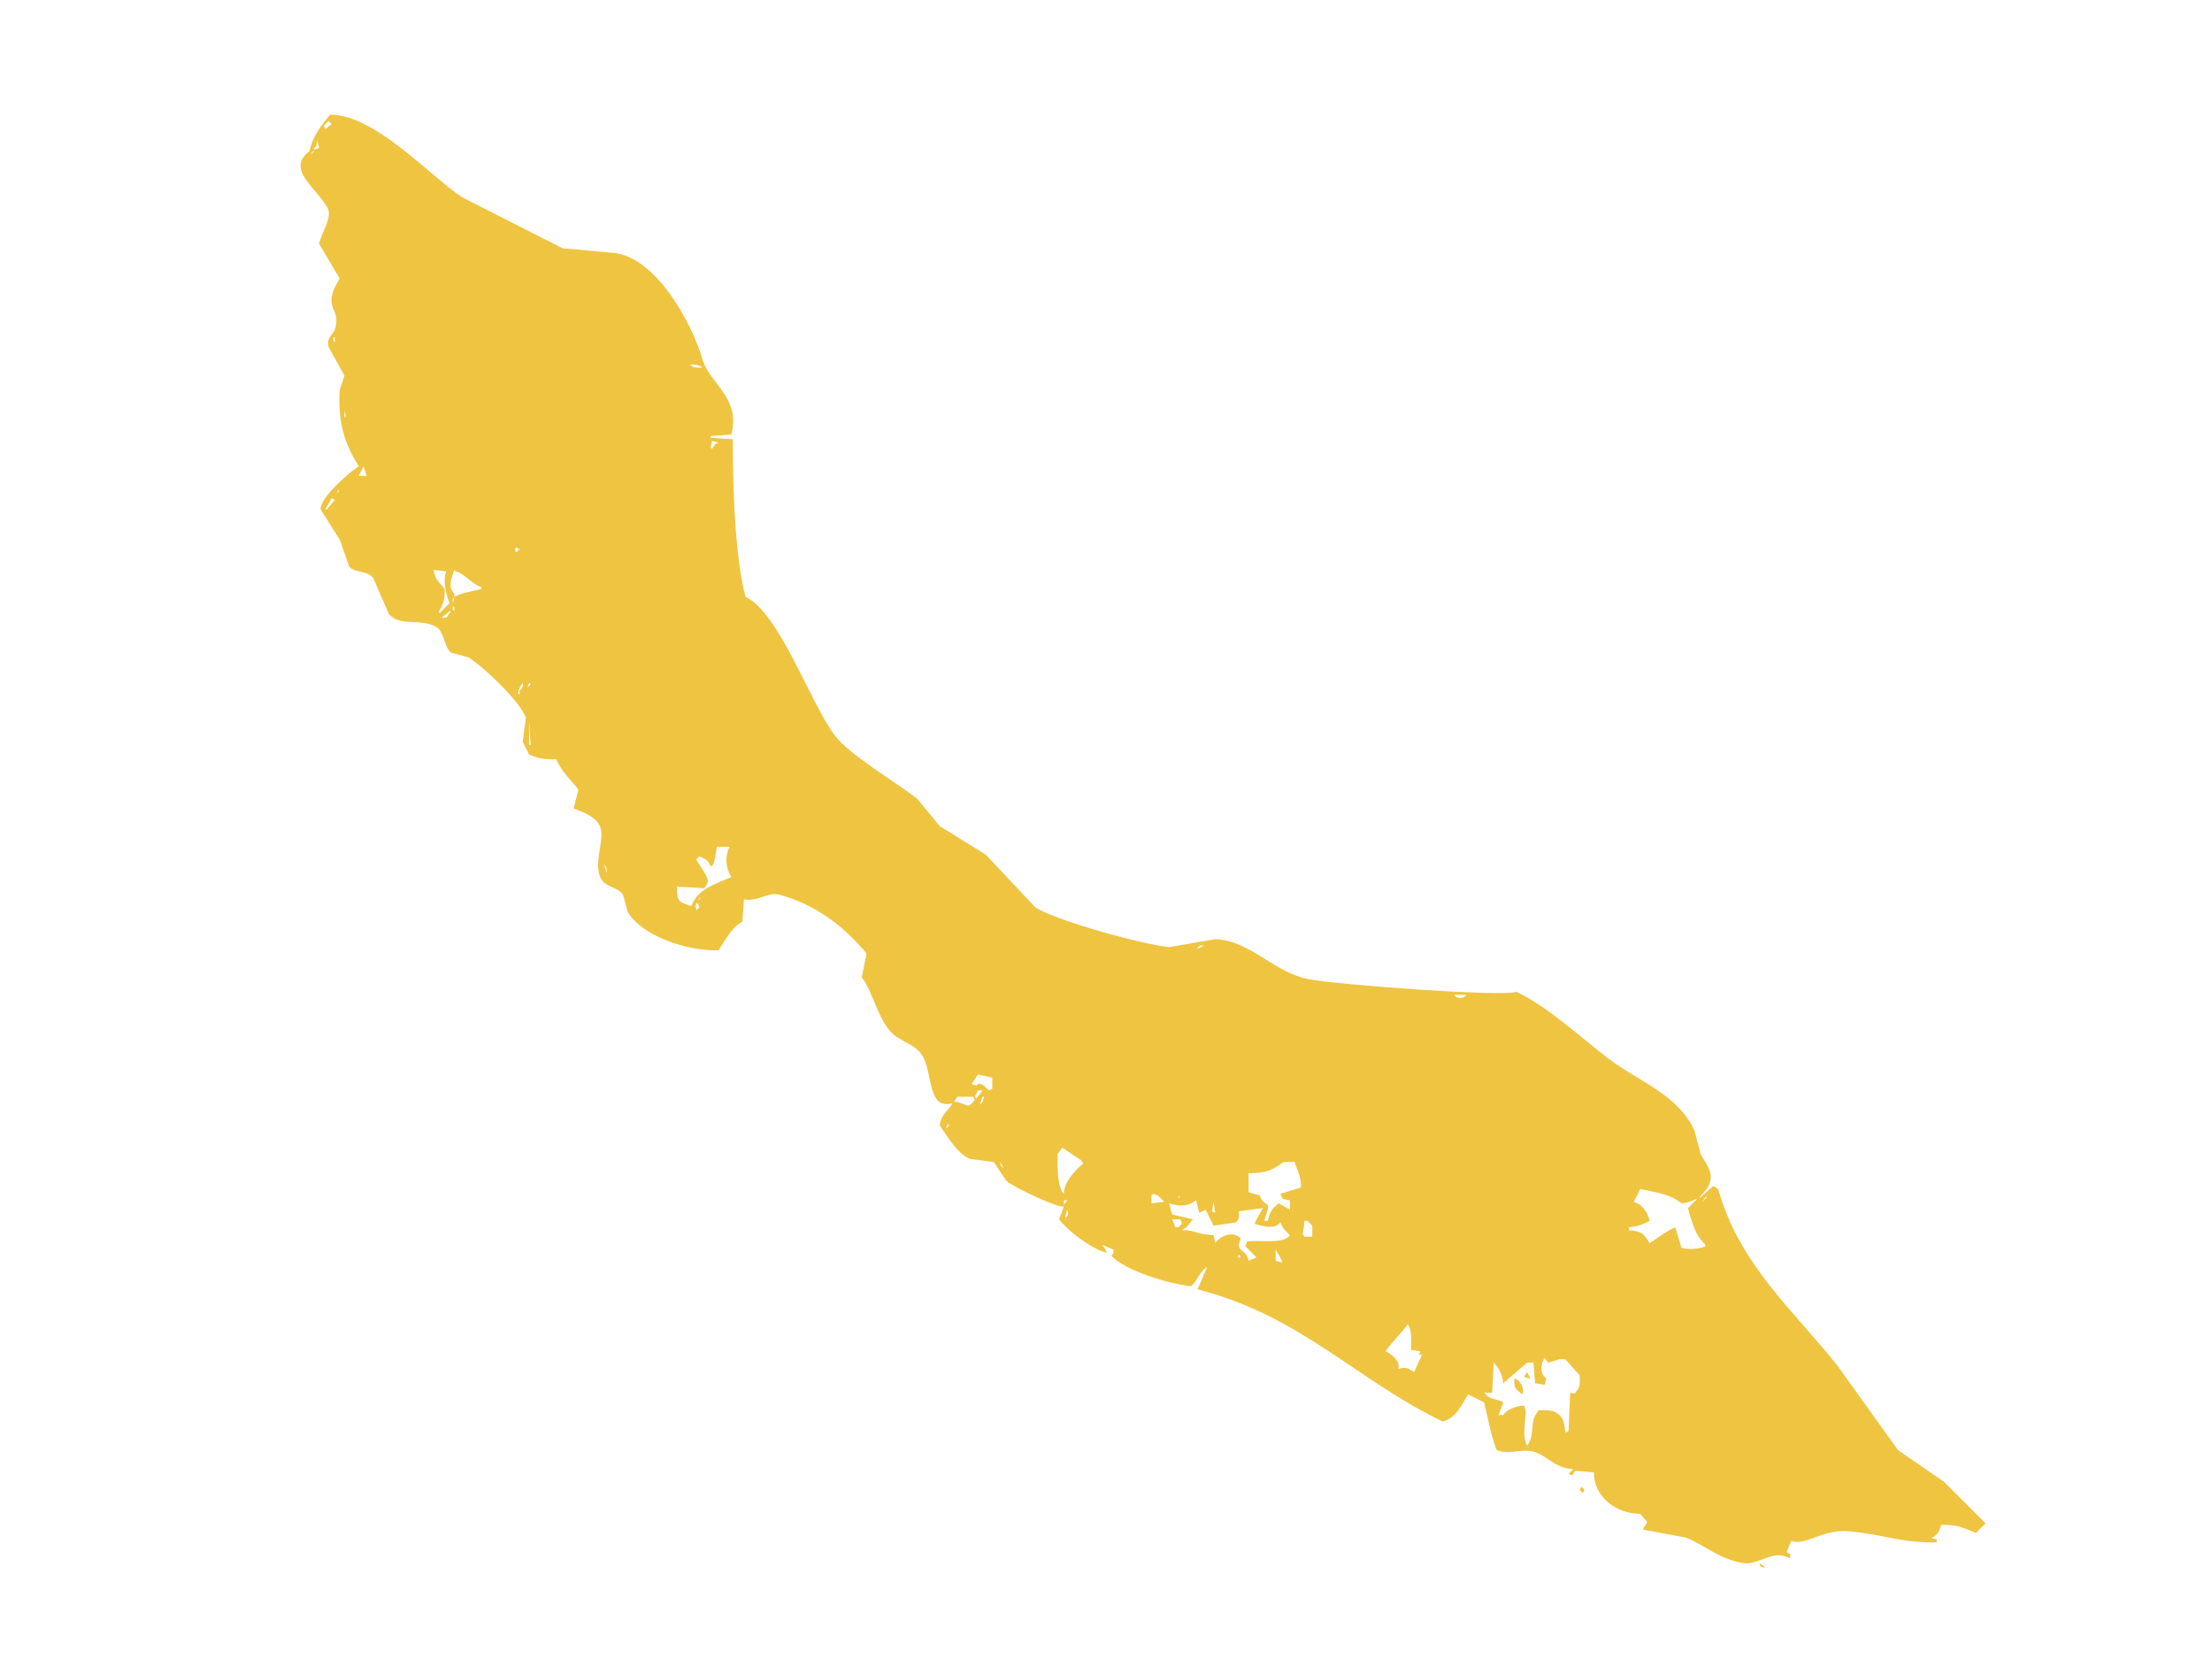 <?xml version="1.0" encoding="UTF-8"?><svg id="Layer_1" xmlns="http://www.w3.org/2000/svg" viewBox="0 0 720 540"><path d="M632.84,482.38c-5.01-3.45-10.02-6.91-15.03-10.36-6.56-9.15-13.13-18.31-19.69-27.46-14.02-17.75-31.84-32.59-38.86-57.51-.52-.35-1.04-.69-1.55-1.04-1.55,1.38-3.11,2.76-4.66,4.15,1.32-2.36,2.82-2.62,3.63-5.7,.83-3.38-1.8-6.25-3.11-8.81-.69-2.59-1.38-5.18-2.07-7.77-5.38-11.68-18.18-15.86-27.98-23.32-8.83-6.72-19.93-17.12-30.05-21.76-3.03,1.78-58.8-2.25-67.88-4.15-11.25-2.35-18.76-12.57-30.05-12.95-5.01,.86-10.02,1.73-15.03,2.59-9.62-1.06-37.35-8.86-43.52-12.95-5.35-5.7-10.71-11.4-16.06-17.1-5.01-3.11-10.02-6.22-15.03-9.33-2.42-2.94-4.84-5.87-7.25-8.81-6.93-5.54-22-14.19-26.94-20.73-7.95-10.5-18.06-40-29.02-45.08-2.93-10.55-4.23-30.69-4.15-51.3-2.42-.17-4.84-.35-7.25-.52v-.52c2.25-.17,4.49-.35,6.74-.52,3.19-11.96-7.08-16.55-9.33-24.35-3.28-11.38-14.65-32.82-28.5-34.72-5.7-.52-11.4-1.04-17.1-1.55-10.88-5.53-21.76-11.05-32.64-16.58-10.46-6.85-28.21-26.83-43.01-26.94-2.83,3.5-5.5,6.68-6.74,11.92-7.69,5.76,2.04,11.77,5.7,18.13,2.06,2.89-1.35,7.63-2.59,11.92,2.25,3.8,4.49,7.6,6.74,11.4-6.34,10.26,.78,9-1.55,16.58-.5,1.63-2.78,2.39-2.07,5.7,1.73,3.11,3.45,6.22,5.18,9.33-.52,1.55-1.04,3.11-1.55,4.66-.76,11.19,2.15,18.46,6.22,24.87-2.69,1.5-12.75,10.27-12.44,13.99,2.07,3.28,4.15,6.56,6.22,9.84,1.04,2.94,2.07,5.87,3.11,8.81,1.82,2.07,5.99,1.29,7.77,3.63,1.73,3.97,3.45,7.95,5.18,11.92,3.98,4.12,10.04,1.02,15.54,4.15,2.58,1.9,2.33,6.41,4.66,8.29,1.9,.52,3.8,1.04,5.7,1.55,5.35,3.47,16.81,14.37,18.65,19.69-.35,2.59-.69,5.18-1.04,7.77l2.07,4.15c2.52,1.11,4.69,1.67,8.81,1.55,2.14,4.49,4.51,6.36,7.25,9.84-.52,2.07-1.04,4.15-1.55,6.22,3.02,.97,6.79,2.6,8.29,5.18,2.24,3.8-1.39,10.43,0,16.06,1.15,4.65,5.56,3.72,7.77,6.74,.52,1.9,1.04,3.8,1.55,5.7,4.58,7.51,18.56,12.68,29.53,12.44,2.26-3.25,4.14-7.4,7.77-9.33,.17-2.42,.35-4.84,.52-7.25,4.63,.83,7.73-2.5,11.4-1.55,11.72,3.02,21.22,10.36,28.5,19.17-.52,2.59-1.04,5.18-1.55,7.77,3.36,4.07,5.3,13.73,9.84,18.14,2.97,2.88,7.61,3.63,9.84,7.25,3.55,5.74,1.59,17.93,9.84,15.54-1.6,3.18-3.52,3.04-4.15,7.25,2.24,3.32,5.94,9.4,9.84,10.88,2.59,.35,5.18,.69,7.77,1.04,1.38,2.07,2.76,4.15,4.15,6.22,3.43,2.61,16.76,8.7,18.65,8.29-.52,1.38-1.04,2.76-1.55,4.15,3,3.88,10.33,9.55,15.54,10.88-.62-1.67-.72-1.41-1.55-2.59,1.21,.52,2.42,1.04,3.63,1.55,.26,1.76,.16,.59-.52,2.07,4.27,4.71,18.46,9.12,25.91,9.84,2.08-1.87,2.65-4.8,5.18-6.22-1.04,2.42-2.07,4.84-3.11,7.25,33.71,8.63,51.98,29.76,79.79,43.01,4.43-1.1,6.13-5.53,8.29-8.81,1.73,.86,3.45,1.73,5.18,2.59,1.35,5.62,2.39,11.44,4.15,15.54,4.05,1.71,7.62-.6,11.92,.52,4.45,1.15,6.58,5.23,12.95,5.7-.52,.52-1.04,1.04-1.55,1.55,1.56,.43,.95,.99,2.07-1.04,2.07,.17,4.15,.35,6.22,.52-.15,7.89,7.25,13.54,15.03,13.47,2.37,3.09,2.98,1.93,1.04,4.66v.52c4.66,.86,9.33,1.73,13.99,2.59,5.93,2.39,10.94,7.21,18.65,8.29,5.1,.72,9.61-4.72,15.03-1.55,.24-1.94,.57-.85-1.04-2.07,.52-1.21,1.04-2.42,1.55-3.63,4.61,1.82,9.96-3.9,18.65-3.11,11.91,1.08,16.46,3.73,28.5,3.63,.69-1.48-.42-.77-1.55-1.55,.9-.24,2.62-1.34,3.11-4.15,5.4-.29,8.14,1.38,11.4,2.59,1.04-1.04,2.07-2.07,3.11-3.11l-13.47-13.47ZM101.23,50.25c.17-.35,.35-.69,.52-1.04h.52c-.35,.35-.69,.69-1.04,1.04Zm1.04-1.55v-.52c1.09-.84,.56-.63,1.04-2.59,.17,.86,.35,1.73,.52,2.59-.52,.17-1.04,.35-1.55,.52Zm3.63-6.74c-.17-.35-.35-.69-.52-1.04l1.55-1.55c.35,.35,.69,.69,1.04,1.04-.69,.52-1.38,1.04-2.07,1.55Zm3.11,69.43c-1.1-1.21-.26,.06-.52-1.55h.52v1.55Zm3.11,24.35v-2.07c.17,.69,.35,1.38,.52,2.07h-.52Zm-5.7,30.05h-.52c.69-1.21,1.38-2.42,2.07-3.63,.35,.17,.69,.35,1.04,.52-.86,1.04-1.73,2.07-2.59,3.11Zm3.11-5.18c.17-.35,.35-.69,.52-1.04h.52l-1.04,1.04Zm7.25-5.7c.52-1.04,1.04-2.07,1.55-3.11,.35,1.04,.69,2.07,1.04,3.11h-2.59Zm25.91,44.56c1.2-2.61,2.13-3.35,2.07-7.77-1.7-2.17-3.1-2.66-3.63-6.22,1.38,.17,2.76,.35,4.15,.52-1.22,2.7-.18,7.11,1.04,10.36l-3.11,3.11h-.52Zm2.59,1.55h-1.55c.86-.69,1.73-1.38,2.59-2.07h.52c-.52,.69-1.04,1.38-1.55,2.07Zm2.59-2.07c-1.02-1.27-.3-.21-.52-1.55h.52v1.55Zm-.52-2.59v-1.55h.52c-.17,.52-.35,1.04-.52,1.55Zm9.33-4.66c-3.54,.93-6.36,1.23-8.81,2.59v-1.04c-2.04-2.18-1.14-4.44,0-7.77l.52,.52c2.55,.52,4.76,3.7,8.29,5.18v.52Zm10.88-12.95c.17-.17,.35-.35,.52-.52,.35,.17,.69,.35,1.04,.52-.35,.35-.69,.69-1.04,1.04-.17-.35-.35-.69-.52-1.04Zm1.55,46.11v1.04h-.52c.43-2.3,.65-2.17,1.55-3.63,.22,1.33,.04,1.37-1.04,2.59Zm3.11,17.62v-7.77c.17,2.59,.35,5.18,.52,7.77h-.52Zm-.52-18.65c.17-.52,.35-1.04,.52-1.55l.52,.52c-.35,.35-.69,.69-1.04,1.04Zm24.87,57.51c.87,1.08,.83,1.02,1.04,3.11-.35-1.04-.69-2.07-1.04-3.11Zm35.23-137.83c.69,.17,1.38,.35,2.07,.52-.35,.17-.69,.35-1.04,.52-.35,.52-.69,1.04-1.04,1.55-.17-.17-.35-.35-.52-.52,.17-.69,.35-1.38,.52-2.07Zm-3.11-23.83c-2.36,0-3.05,.09-4.15-1.04,2.35,.05,2.97,.1,4.15,1.04Zm-2.07,176.69v-1.04c-.56,1.45,0-1.24,0-1.55,1.05,.93,.38-.01,1.04,1.55-.35,.35-.69,.69-1.04,1.04Zm.52-3.11c.17-.35,.35-.69,.52-1.04h.52l-1.04,1.04Zm-2.07,1.55h-.52c-3.4-1.27-4.33-1.22-4.15-6.22,2.94,.17,5.87,.35,8.81,.52,.35-.52,.69-1.04,1.04-1.55,.78-1.76-2.02-5-3.63-7.77,.35-.35,.69-.69,1.04-1.04,2.07,.96,2.63,1.03,3.63,3.11h.52c.97-1.26,1.13-4.38,1.55-6.22h4.15c-1.62,2.96-1.37,6.67,.52,9.84-5.26,2.38-10.89,3.83-12.95,9.33Zm82.9,72.54c.17-.52,.35-1.04,.52-1.55,.17,.17,.35,.35,.52,.52-.35,.35-.69,.69-1.04,1.04Zm2.59-8.81c.35-.52,.69-1.04,1.04-1.55h5.18c.17,.35,.35,.69,.52,1.04-2.85,3.47-1.96,1.12-6.74,.52Zm6.74-1.55c.35-.69,.69-1.38,1.04-2.07h1.55c-.69,.86-1.38,1.73-2.07,2.59l-.52-.52Zm1.55,2.59c.35-.86,.69-1.73,1.04-2.59h.52c-.77,1.4-.04,1.25-1.55,2.59Zm4.15-5.18c-.35,.17-.69,.35-1.04,.52-2.17-1.98-3.04-2.84-4.15-1.55-.52-.17-1.04-.35-1.55-.52,.69-1.04,1.38-2.07,2.07-3.11,1.55,.35,3.11,.69,4.66,1.04v3.63Zm2.59,23.83c.35,.69,.69,1.38,1.04,2.07-1.36-1.29-.8-.69-1.04-2.07Zm21.76,19.17c-1.01-1.43-.47-1.32,0-3.63,.51,1.59,.59,1.45-.52,2.59,.17,.35,.35,.69,.52,1.04Zm-1.04-5.18v-1.55h1.04c-.35,.52-.69,1.04-1.04,1.55Zm0-3.63c-2.05-1.74-2.12-8.15-2.07-12.95,.52-.69,1.04-1.38,1.55-2.07,2.07,1.38,4.15,2.76,6.22,4.15,.17,.35,.35,.69,.52,1.04-2.86,2.43-6.26,6.09-6.22,9.84Zm48.71,2.59c.17,1.21,.35,2.42,.52,3.63-.35-.17-.69-.35-1.04-.52,.17-1.04,.35-2.07,.52-3.11Zm-5.18-82.9c.35-.17,.69-.35,1.04-.52h1.04c-.69,.35-1.38,.69-2.07,1.04v-.52Zm-6.22,80.83c.47,.92,.51,.13,0,1.04v-1.04Zm-8.81,2.59v-2.59c.17-.17,.35-.35,.52-.52,.52,.17,1.04,.35,1.55,.52l2.07,2.07c-1.38,.17-2.76,.35-4.15,.52Zm7.77,7.77c-.35-.86-.69-1.73-1.04-2.59h2.59c.17,.35,.35,.69,.52,1.04v.52c-.35,.35-.69,.69-1.04,1.04h-1.04Zm20.21,9.84c.17-.35,.35-.69,.52-1.04,.17,.35,.35,.69,.52,1.04h-1.04Zm14.51,1.55h-.52c-.52-.17-1.04-.35-1.55-.52v-3.63c.69,1.21,1.38,2.42,2.07,3.63v.52Zm-11.4-6.74c-.17,.52-.35,1.04-.52,1.55,1.21,1.21,2.42,2.42,3.63,3.63-.86,.35-1.73,.69-2.59,1.04-.7-2.53-1.04-2.21-2.59-3.63-.94-.9-.6-1.7,0-3.63-2.24-2.41-6.51-1.07-8.29,1.55-.17-.86-.35-1.73-.52-2.59-5.06-.14-7.24-2.02-10.36-1.55,.52-.35,1.04-.69,1.55-1.04,.69-.86,1.38-1.73,2.07-2.59-2.25-.52-4.49-1.04-6.74-1.55-.35-1.21-.69-2.42-1.04-3.63,3.36,1.03,6.23,1.16,8.81-1.04,.35,1.38,.69,2.76,1.04,4.15,.69-.35,1.38-.69,2.07-1.04,.86,1.73,1.73,3.45,2.59,5.18,2.42-.35,4.84-.69,7.25-1.04,1.08-1.07,.98-1.34,1.04-3.63,2.59-.35,5.18-.69,7.77-1.04-.86,1.55-1.73,3.11-2.59,4.66v.52c3.47,.98,6.55,1.64,8.29-.52,1.12,2.43,.93,2.03,3.11,4.15-1.94,3.06-9.76,1.47-13.99,2.07Zm13.99-13.47v3.11c-1.21-.69-2.42-1.38-3.63-2.07-2.1,1.55-2.92,2.65-3.63,5.7h-1.04c.21-2.12,1.6-3.72,1.04-5.18-.43-.45-2.06-.98-2.59-3.11-1.21-.35-2.42-.69-3.63-1.04v-6.22c5.95,.09,8.15-1.26,11.4-3.63h3.63c.91,3.23,1.97,4.19,2.07,8.29-2.25,.69-4.49,1.38-6.74,2.07,.92,2.11,.48,1.69,3.11,2.07Zm7.25,11.92h-2.59c-.17-.35-.35-.69-.52-1.04,.17-1.04,.35-2.07,.52-3.11v-1.04h1.04l1.55,1.55v3.63Zm33.16,44.04c-1.75-1.11-2.61-1.88-5.18-1.04,.93-2.65-2.86-5.35-4.15-5.7,1.92-2.9,5.1-5.77,7.25-8.81,1.28,1.63,1.2,5.18,1.04,8.29,1.04,.17,2.07,.35,3.11,.52-.17,.35-.35,.69-.52,1.04h1.04c-.86,1.9-1.73,3.8-2.59,5.7Zm12.95-122.8h4.15c-1.3,1.36-2.85,1.44-4.15,0Zm39.9,129.02c-.63,.49,.01,.98-2.07,.52-.17,4.14-.35,8.29-.52,12.44-.35,.17-.69,.35-1.04,.52-.31-2.98-.59-4.88-2.59-6.22-1.37-1.09-3.48-1.16-6.22-1.04-.17,.35-.35,.69-.52,1.04-2.24,2.5-.56,7.35-3.11,10.36,.17,.35,.35,.69,.52,1.04-3.17-4.33,.13-11.09-1.55-13.99-3.18,.11-6.23,1.87-6.74,3.11h-1.55c.52-1.38,1.04-2.76,1.55-4.15-1.21-.89-4.06-1.05-5.18-2.07-.35-.35-.69-.69-1.04-1.04h2.59c.17-3.28,.35-6.56,.52-9.84,1.59,1.69,2.82,3.77,3.11,6.74,2.59-2.25,5.18-4.49,7.77-6.74h2.07c.17,2.25,.35,4.49,.52,6.74,1.04,.17,2.07,.35,3.11,.52,.17-.69,.35-1.38,.52-2.07-2.13-1.51-1.88-4.69-.52-6.74,.35,.52,.69,1.04,1.04,1.55,2.95-.46,3.53-1.57,5.7-1.04,1.55,1.73,3.11,3.45,4.66,5.18,.09,2.5,.14,4.02-1.04,5.18Zm41.97-47.15c-2.4,.87-4.99,1.11-7.77,.52-.69-2.25-1.38-4.49-2.07-6.74-3.33,1.54-4.55,2.69-8.29,5.18-1.74-2.57-2.3-4.02-6.74-4.15v-1.04c2.98-.25,4.16-.82,6.74-2.07-.75-2.89-2.39-5.28-5.18-6.22,.69-1.38,1.38-2.76,2.07-4.15,5.42,1.13,9.86,1.75,13.47,4.66,1.93-.08,2.83-.66,5.18-1.55l-3.11,3.11c1.52,5.21,2.33,8.76,5.7,11.92v.52Zm-1.04-14.51c.35-.52,.69-1.04,1.04-1.55h.52c-.52,.52-1.04,1.04-1.55,1.55Zm-58.03,57c.69,.17,1.38,.35,2.07,.52-.35-.69-.69-1.38-1.04-2.07-.35,.52-.69,1.04-1.04,1.55Zm-3.11,.52c-.3,2.97,.42,3.52,2.59,5.18,.61-.96,.05-4.33-2.59-5.18Zm21.24,36.27c.35,.35,.69,.69,1.04,1.04,.17-.35,.35-.69,.52-1.04-.35-.35-.69-.69-1.04-1.04-.17,.35-.35,.69-.52,1.04Zm60.1,25.39v-.52c-.52-.35-1.04-.69-1.55-1.04,.63,1.34-.52,.82,1.55,1.55Z" style="fill:#efc441; fill-rule:evenodd;"/></svg>